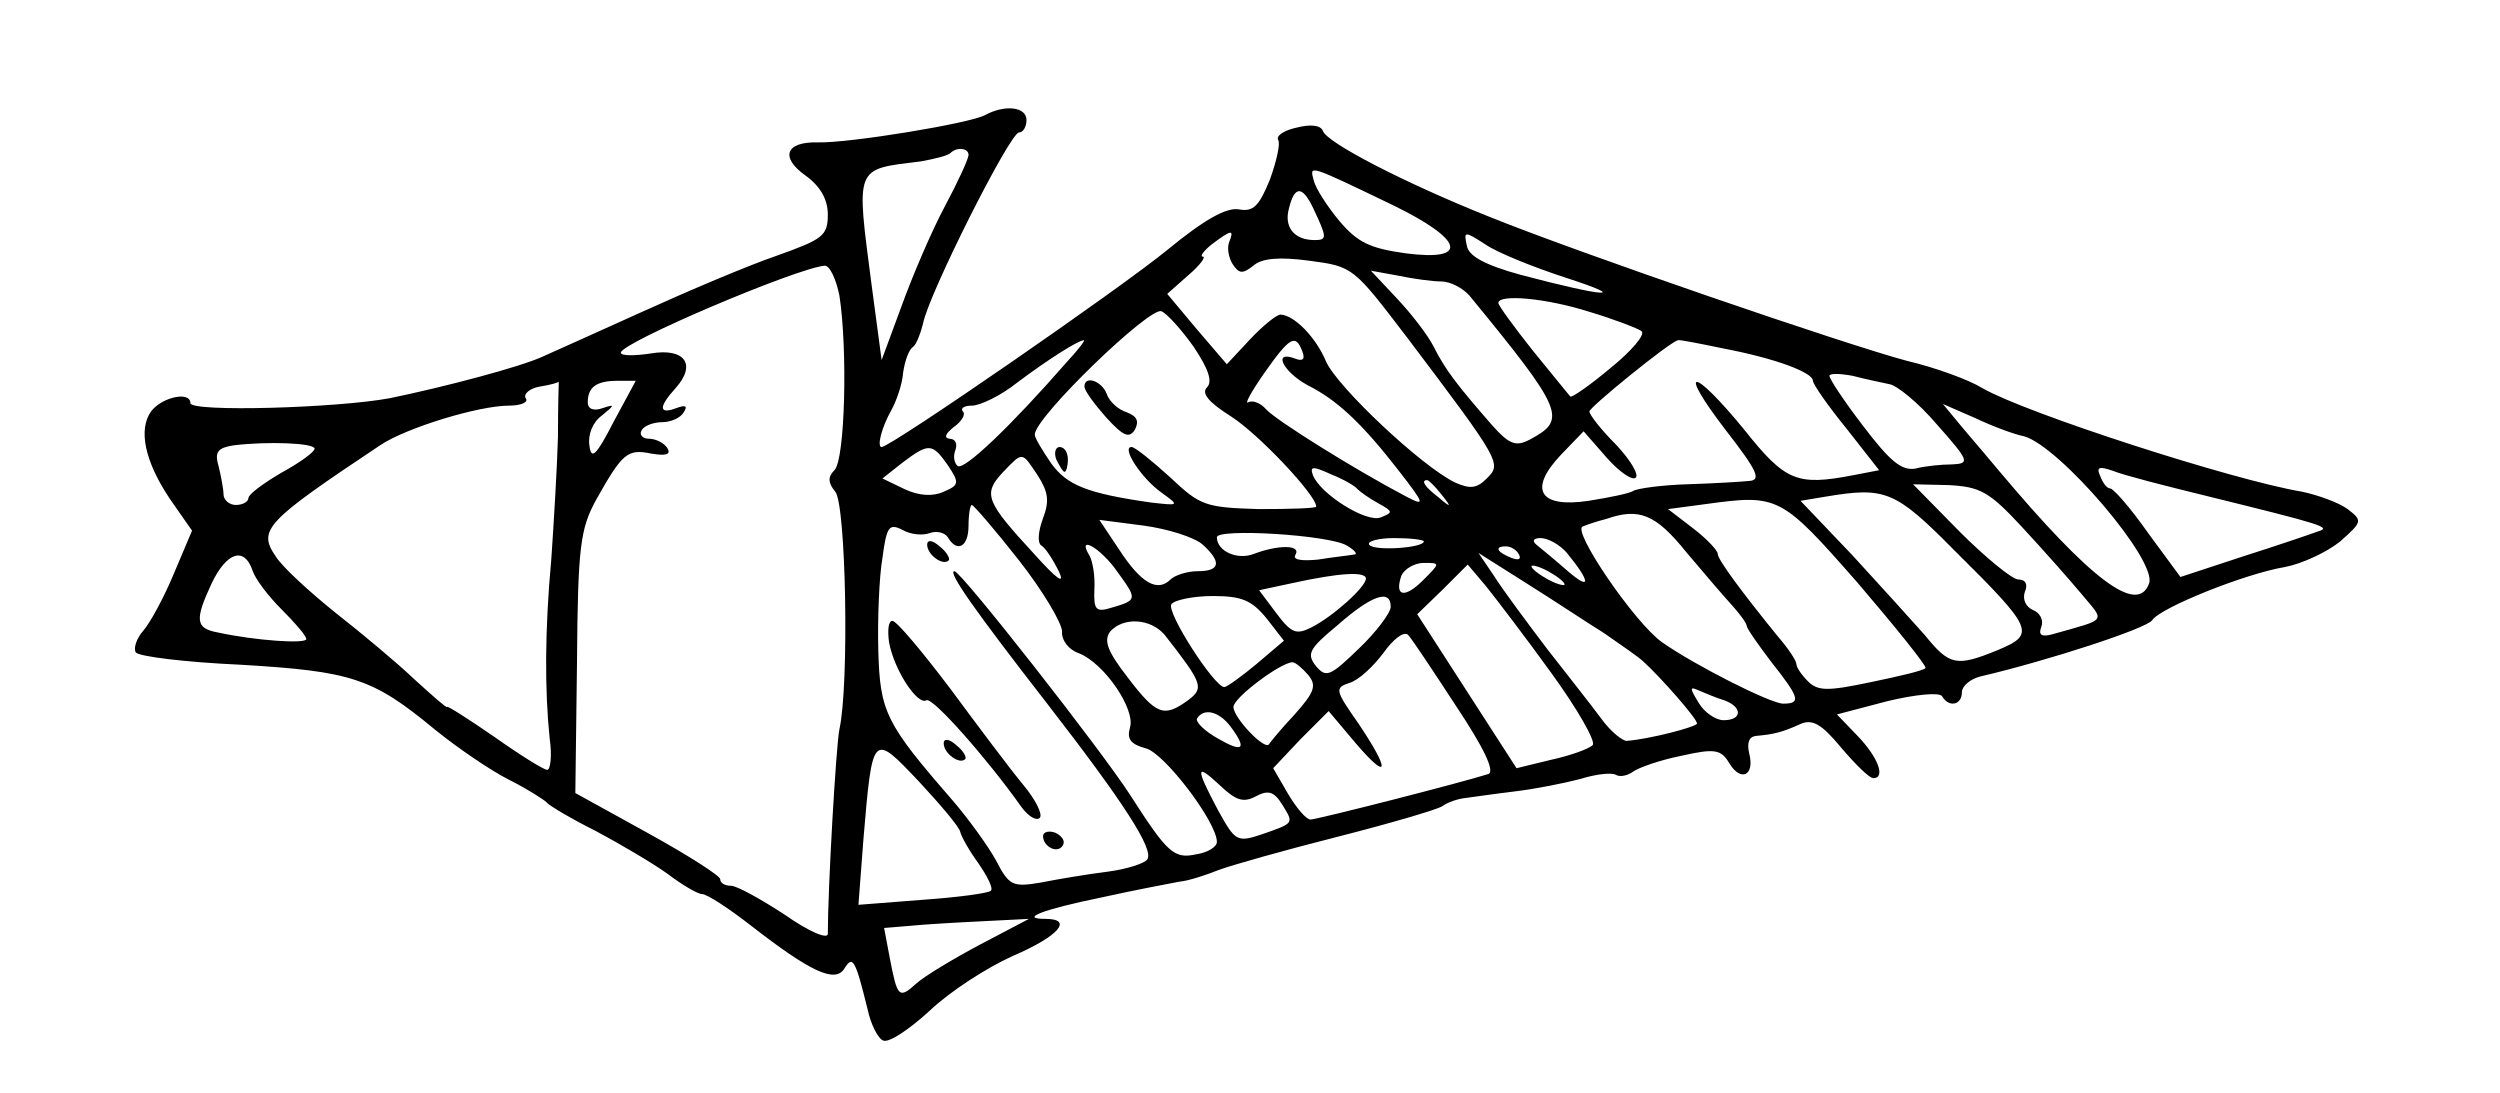 <?xml version="1.0" standalone="no"?>
<!DOCTYPE svg PUBLIC "-//W3C//DTD SVG 20010904//EN"
 "http://www.w3.org/TR/2001/REC-SVG-20010904/DTD/svg10.dtd">
<svg version="1.0" xmlns="http://www.w3.org/2000/svg"
 width="302pt" height="132pt" viewBox="0 0 302 132"
 preserveAspectRatio="xMidYMid meet">
<g transform="translate(0,132) scale(0.1,-0.1)"
fill="#000000" stroke="none">
<path d="M1190 1181 c-18 -10 -164 -34 -202 -33 -39 1 -46 -18 -15 -40 18 -13
27 -29 27 -47 0 -26 -6 -30 -62 -50 -35 -12 -108 -43 -163 -68 -55 -25 -109
-49 -120 -54 -26 -12 -116 -36 -184 -50 -64 -12 -241 -17 -241 -6 0 16 -40 6
-50 -14 -13 -24 -2 -64 31 -110 l21 -30 -22 -52 c-12 -29 -29 -60 -37 -69 -8
-9 -12 -21 -9 -26 3 -5 60 -12 127 -15 134 -8 159 -16 234 -78 27 -22 68 -50
90 -61 22 -11 42 -24 45 -27 3 -4 30 -20 60 -35 30 -16 69 -39 87 -52 17 -13
36 -24 41 -24 6 0 32 -17 59 -38 72 -56 102 -70 113 -52 10 16 13 12 28 -49 4
-19 13 -36 19 -38 7 -3 32 14 56 36 24 23 69 52 100 66 56 24 74 45 40 45 -32
0 -5 11 68 26 41 9 83 17 94 19 11 1 32 8 47 14 16 6 80 24 143 40 63 16 121
33 127 37 7 5 19 9 28 10 8 1 35 5 60 8 25 3 60 10 79 15 19 6 38 8 43 5 5 -3
14 -1 21 4 7 5 33 14 58 19 40 9 48 8 58 -9 14 -23 31 -15 24 12 -3 13 0 20 8
21 23 2 33 5 53 14 15 7 26 1 50 -28 17 -20 34 -37 39 -37 15 0 6 25 -19 51
l-25 26 61 16 c33 8 63 11 66 6 8 -14 24 -11 24 5 0 7 10 16 23 19 81 19 201
58 207 68 10 15 112 56 160 64 21 4 51 18 67 31 27 24 27 25 9 39 -11 8 -36
17 -55 21 -84 14 -334 95 -386 125 -16 10 -57 25 -91 33 -72 19 -396 130 -507
175 -100 40 -195 89 -199 103 -3 7 -15 8 -31 4 -15 -3 -26 -10 -23 -15 3 -4
-2 -26 -10 -48 -13 -32 -20 -39 -37 -36 -15 3 -42 -12 -87 -49 -56 -46 -334
-238 -345 -238 -6 0 0 24 12 45 6 11 13 31 14 45 2 14 7 28 12 31 4 3 9 16 12
28 6 34 105 231 116 231 5 0 9 7 9 15 0 16 -26 19 -50 6z m-20 -48 c0 -5 -13
-33 -29 -63 -16 -30 -39 -84 -52 -120 l-24 -65 -12 90 c-19 146 -21 140 59
150 17 3 33 7 36 10 8 8 22 6 22 -2z m513 -61 c86 -42 92 -68 15 -58 -43 6
-58 13 -80 39 -15 18 -29 40 -31 49 -5 19 -8 20 96 -30z m-95 -7 c15 -32 15
-35 0 -35 -25 0 -37 16 -31 38 7 29 17 28 31 -3z m-103 -37 c-3 -7 -1 -19 4
-27 8 -12 12 -12 25 -2 10 9 31 11 68 6 53 -7 53 -8 118 -93 114 -151 114
-152 96 -170 -12 -12 -20 -13 -38 -5 -40 19 -142 115 -156 146 -12 29 -38 56
-55 57 -5 0 -22 -14 -37 -30 l-28 -30 -36 42 -36 43 26 23 c14 12 21 22 17 22
-4 0 1 7 11 15 24 18 27 18 21 3z m408 -44 c77 -25 46 -23 -56 4 -44 12 -63
23 -65 35 -4 18 -3 18 22 2 14 -10 59 -28 99 -41z m-879 -21 c10 -64 7 -198
-6 -211 -8 -8 -8 -15 1 -26 13 -15 17 -233 5 -287 -4 -19 -14 -192 -14 -247 0
-7 -22 2 -52 23 -29 19 -58 35 -65 35 -7 0 -13 3 -13 8 0 4 -39 29 -88 56
l-87 48 2 157 c1 141 4 162 23 197 32 57 38 62 67 56 18 -3 24 -1 19 7 -4 6
-14 11 -22 11 -8 0 -12 5 -9 10 3 6 15 10 25 10 10 0 22 5 26 12 5 8 2 9 -9 5
-21 -8 -22 1 -1 24 26 29 11 49 -30 42 -20 -3 -36 -3 -36 1 0 12 212 102 246
105 6 1 14 -16 18 -36z m727 17 c11 0 26 -8 34 -17 115 -140 118 -150 73 -174
-17 -9 -25 -6 -47 19 -40 46 -55 65 -69 93 -7 14 -27 40 -45 59 l-31 33 33 -6
c19 -4 42 -7 52 -7z m180 -37 c30 -9 58 -20 62 -23 5 -4 -12 -24 -38 -45 -25
-21 -47 -36 -48 -34 -2 2 -22 27 -45 55 -23 29 -42 55 -42 58 0 11 58 6 111
-11z m-479 -42 c18 -27 23 -42 16 -49 -7 -7 2 -18 29 -35 33 -21 103 -95 103
-109 0 -2 -31 -3 -69 -3 -65 2 -71 4 -107 38 -22 20 -43 37 -47 37 -13 0 12
-38 36 -55 22 -16 22 -16 -13 -12 -77 11 -101 21 -120 47 -11 16 -20 31 -20
35 0 21 139 155 153 149 7 -3 24 -22 39 -43z m-153 -18 c-69 -79 -124 -131
-132 -126 -4 3 -6 11 -3 19 3 8 0 14 -7 14 -7 1 -5 6 5 14 10 7 15 16 11 19
-3 4 2 7 11 7 10 0 35 12 55 28 36 27 72 50 80 51 3 1 -6 -11 -20 -26z m284
13 c4 -10 1 -13 -9 -9 -27 10 -14 -16 15 -32 36 -18 66 -46 111 -104 31 -40
32 -43 9 -31 -61 32 -159 93 -170 106 -6 7 -16 11 -21 8 -5 -3 3 12 19 35 31
44 38 48 46 27z m509 3 c63 -12 108 -29 108 -39 0 -4 18 -30 40 -57 l40 -51
-31 -6 c-68 -13 -82 -8 -132 55 -63 77 -82 77 -22 -1 38 -49 43 -60 28 -61
-10 -1 -43 -3 -75 -4 -31 -1 -60 -5 -65 -8 -4 -3 -29 -8 -54 -12 -60 -9 -73
14 -33 56 l27 28 28 -32 c15 -17 31 -28 35 -24 4 4 -7 22 -24 40 -18 18 -32
36 -32 40 0 5 97 84 107 86 1 1 26 -4 55 -10z m200 -43 c9 -1 36 -23 58 -49
39 -44 40 -47 18 -48 -12 0 -33 -2 -44 -5 -17 -3 -31 9 -63 51 -23 30 -41 57
-41 61 0 3 12 3 28 0 15 -4 35 -8 44 -10z m-1608 -64 c-1 -37 -5 -103 -8 -147
-8 -87 -8 -159 -2 -217 3 -21 1 -38 -3 -38 -4 0 -33 18 -64 40 -32 22 -57 38
-57 36 0 -2 -17 13 -39 33 -21 20 -64 56 -96 81 -31 25 -64 55 -72 68 -22 32
-12 42 126 134 31 21 119 48 156 48 14 0 24 4 20 9 -3 5 5 12 17 14 13 2 23 5
23 6 0 0 -1 -29 -1 -67z m67 18 c-21 -41 -27 -46 -29 -28 -2 13 4 28 15 36 16
13 16 14 1 9 -11 -4 -18 -1 -18 7 0 18 10 26 36 26 l22 0 -27 -50z m1704 -17
c43 -12 162 -151 151 -178 -14 -38 -70 4 -181 136 -11 13 -31 37 -44 52 l-24
29 39 -17 c21 -10 48 -20 59 -22z m-2065 -15 c0 -4 -18 -17 -40 -29 -22 -13
-40 -26 -40 -31 0 -4 -7 -8 -15 -8 -8 0 -15 6 -15 13 0 6 -3 22 -6 34 -5 17
-1 22 18 25 40 5 98 3 98 -4z m765 -20 c14 -21 14 -24 -5 -32 -13 -6 -30 -5
-47 3 l-27 13 24 19 c32 24 36 24 55 -3z m109 -13 c12 -19 14 -30 6 -51 -6
-16 -7 -30 -2 -33 5 -3 14 -17 21 -31 8 -17 -2 -10 -29 20 -59 64 -63 73 -39
99 25 26 23 26 43 -4z m386 -16 c3 -3 14 -11 25 -17 18 -10 18 -11 3 -17 -17
-7 -73 28 -82 51 -4 11 0 11 22 1 15 -6 29 -14 32 -18z m1025 -8 c142 -35 152
-38 135 -43 -8 -3 -49 -17 -90 -30 l-76 -25 -39 53 c-21 30 -42 54 -46 54 -4
0 -9 7 -12 15 -5 11 -1 12 16 6 12 -5 63 -18 112 -30z m-924 2 c13 -16 12 -17
-3 -4 -17 13 -22 21 -14 21 2 0 10 -8 17 -17z m701 -39 c25 -27 57 -63 72 -81
29 -35 33 -30 -34 -49 -14 -4 -18 -1 -14 9 3 8 -2 17 -10 20 -9 4 -13 13 -10
22 4 9 1 15 -8 15 -7 0 -39 26 -71 58 l-56 57 43 -1 c38 -2 49 -8 88 -50z
m-81 -29 c96 -95 98 -101 53 -120 -51 -21 -59 -19 -89 18 -15 17 -55 61 -88
97 l-62 65 30 5 c72 12 84 8 156 -65z m-117 -39 c47 -55 84 -101 82 -103 -2
-3 -32 -10 -66 -17 -52 -11 -64 -11 -76 1 -8 8 -14 17 -14 21 0 4 -10 19 -23
34 -43 53 -72 92 -72 99 0 4 -13 18 -30 31 l-30 23 45 6 c88 12 91 11 184 -95z
m-1013 27 c29 -37 52 -76 52 -86 -1 -10 8 -22 20 -26 31 -12 69 -68 62 -90 -4
-14 1 -20 19 -25 22 -5 86 -89 86 -113 0 -6 -11 -13 -25 -15 -27 -6 -35 2 -80
72 -34 53 -204 270 -212 270 -9 0 25 -48 112 -160 93 -120 129 -176 121 -188
-3 -5 -25 -12 -48 -15 -24 -3 -60 -9 -80 -13 -35 -6 -39 -4 -55 27 -10 18 -34
51 -53 73 -80 92 -87 106 -89 180 -1 38 1 89 5 112 5 38 8 42 24 34 10 -6 25
-7 33 -4 8 3 18 1 22 -5 11 -19 25 -12 25 14 0 14 2 25 4 25 2 0 28 -30 57
-67z m806 10 c21 -25 46 -54 56 -65 9 -10 17 -21 17 -24 0 -3 14 -23 30 -44
34 -43 36 -50 14 -50 -15 0 -106 46 -146 74 -33 23 -110 136 -96 140 7 3 20 7
28 9 40 14 60 6 97 -40z m-584 9 c23 -21 21 -32 -6 -32 -13 0 -28 -5 -33 -10
-16 -16 -36 -4 -62 36 l-24 36 54 -7 c29 -4 61 -14 71 -23z m174 -1 c10 -6 14
-11 8 -11 -5 -1 -25 -3 -43 -6 -21 -2 -31 0 -27 6 7 12 -21 12 -50 1 -20 -8
-45 3 -45 20 0 11 135 3 157 -10z m93 5 c0 -8 -61 -12 -66 -4 -3 4 11 8 30 8
20 0 36 -2 36 -4z m172 -13 c29 -35 31 -48 2 -23 -16 14 -33 28 -38 32 -6 5
-3 8 5 8 9 0 23 -8 31 -17z m-542 -24 c24 -33 24 -34 -7 -43 -19 -6 -22 -3
-21 22 1 16 -2 34 -6 41 -16 26 14 9 34 -20z m485 21 c3 -6 -1 -7 -9 -4 -18 7
-21 14 -7 14 6 0 13 -4 16 -10z m-1530 -19 c3 -10 19 -31 35 -47 16 -16 30
-32 30 -36 0 -6 -61 -2 -107 8 -27 5 -28 15 -7 60 18 37 39 44 49 15z m1633
-76 c20 -14 42 -29 47 -34 21 -19 65 -69 65 -75 0 -4 -58 -19 -85 -21 -5 0
-19 11 -30 26 -11 15 -41 53 -66 85 -25 33 -54 72 -64 88 l-19 28 57 -36 c32
-20 74 -48 95 -61z m-219 64 c-22 -22 -35 -20 -26 6 4 8 16 15 27 15 20 0 20
0 -1 -21z m155 -112 c32 -44 54 -83 50 -87 -5 -5 -28 -13 -51 -18 l-41 -10
-60 93 -60 93 31 30 30 30 22 -26 c12 -15 48 -62 79 -105z m16 107 c0 -2 -9 0
-20 6 -11 6 -20 13 -20 16 0 2 9 0 20 -6 11 -6 20 -13 20 -16z m-240 7 c0 -10
-40 -46 -66 -59 -18 -9 -24 -7 -42 17 l-21 28 42 9 c55 12 87 14 87 5z m-120
-48 l21 -27 -33 -28 c-18 -15 -36 -28 -39 -28 -12 0 -70 90 -64 100 3 5 26 10
50 10 35 0 47 -5 65 -27z m150 14 c0 -7 -17 -30 -38 -50 -35 -34 -40 -36 -52
-22 -12 15 -9 21 26 50 41 36 64 44 64 22z m-273 -34 c46 -59 48 -64 28 -79
-29 -21 -38 -18 -73 28 -24 31 -29 44 -21 55 16 18 49 16 66 -4z m352 -86 c34
-51 47 -79 39 -82 -31 -10 -207 -55 -215 -55 -5 0 -17 14 -27 31 l-18 31 33
35 34 34 32 -38 c41 -48 43 -35 4 23 -28 40 -29 43 -11 49 11 3 29 20 41 36
12 17 25 27 30 22 4 -4 30 -43 58 -86z m-179 38 c11 -13 8 -21 -16 -48 -16
-17 -30 -34 -31 -36 -5 -8 -43 32 -43 45 0 11 56 53 71 54 4 0 12 -7 19 -15z
m503 -31 c22 -8 22 -24 -1 -24 -9 0 -23 9 -30 21 -11 18 -11 20 0 15 7 -3 21
-9 31 -12z m-597 -31 c21 -28 16 -33 -15 -15 -16 9 -27 20 -25 24 8 13 26 9
40 -9z m-326 -128 c1 -5 11 -23 22 -38 11 -16 18 -30 15 -33 -3 -3 -40 -8 -83
-11 l-77 -6 6 79 c11 130 11 129 67 70 26 -28 49 -55 50 -61z m357 43 c15 8
22 6 32 -10 14 -23 15 -22 -25 -36 -30 -10 -32 -8 -53 30 -27 51 -27 57 3 29
19 -18 28 -21 43 -13z m-333 -179 c-32 -17 -67 -38 -77 -47 -21 -19 -23 -17
-32 30 l-7 37 48 4 c27 2 67 4 88 5 l39 2 -59 -31z"/>
<path d="M1310 853 c0 -5 12 -21 26 -37 21 -23 28 -26 35 -15 5 10 3 16 -10
21 -10 3 -21 13 -24 22 -6 16 -27 23 -27 9z"/>
<path d="M1276 765 c4 -8 8 -15 10 -15 2 0 4 7 4 15 0 8 -4 15 -10 15 -5 0 -7
-7 -4 -15z"/>
<path d="M1120 662 c0 -12 19 -26 26 -19 2 2 -2 10 -11 17 -9 8 -15 8 -15 2z"/>
<path d="M1074 544 c6 -33 34 -76 45 -70 7 5 74 -71 115 -129 8 -11 18 -17 22
-13 4 4 -5 22 -20 40 -15 18 -54 70 -88 116 -34 45 -65 82 -70 82 -5 0 -6 -12
-4 -26z"/>
<path d="M1140 422 c0 -12 19 -26 26 -19 2 2 -2 10 -11 17 -9 8 -15 8 -15 2z"/>
<path d="M1260 310 c0 -13 18 -22 24 -11 3 5 -1 11 -9 15 -8 3 -15 1 -15 -4z"/>
</g>
</svg>
